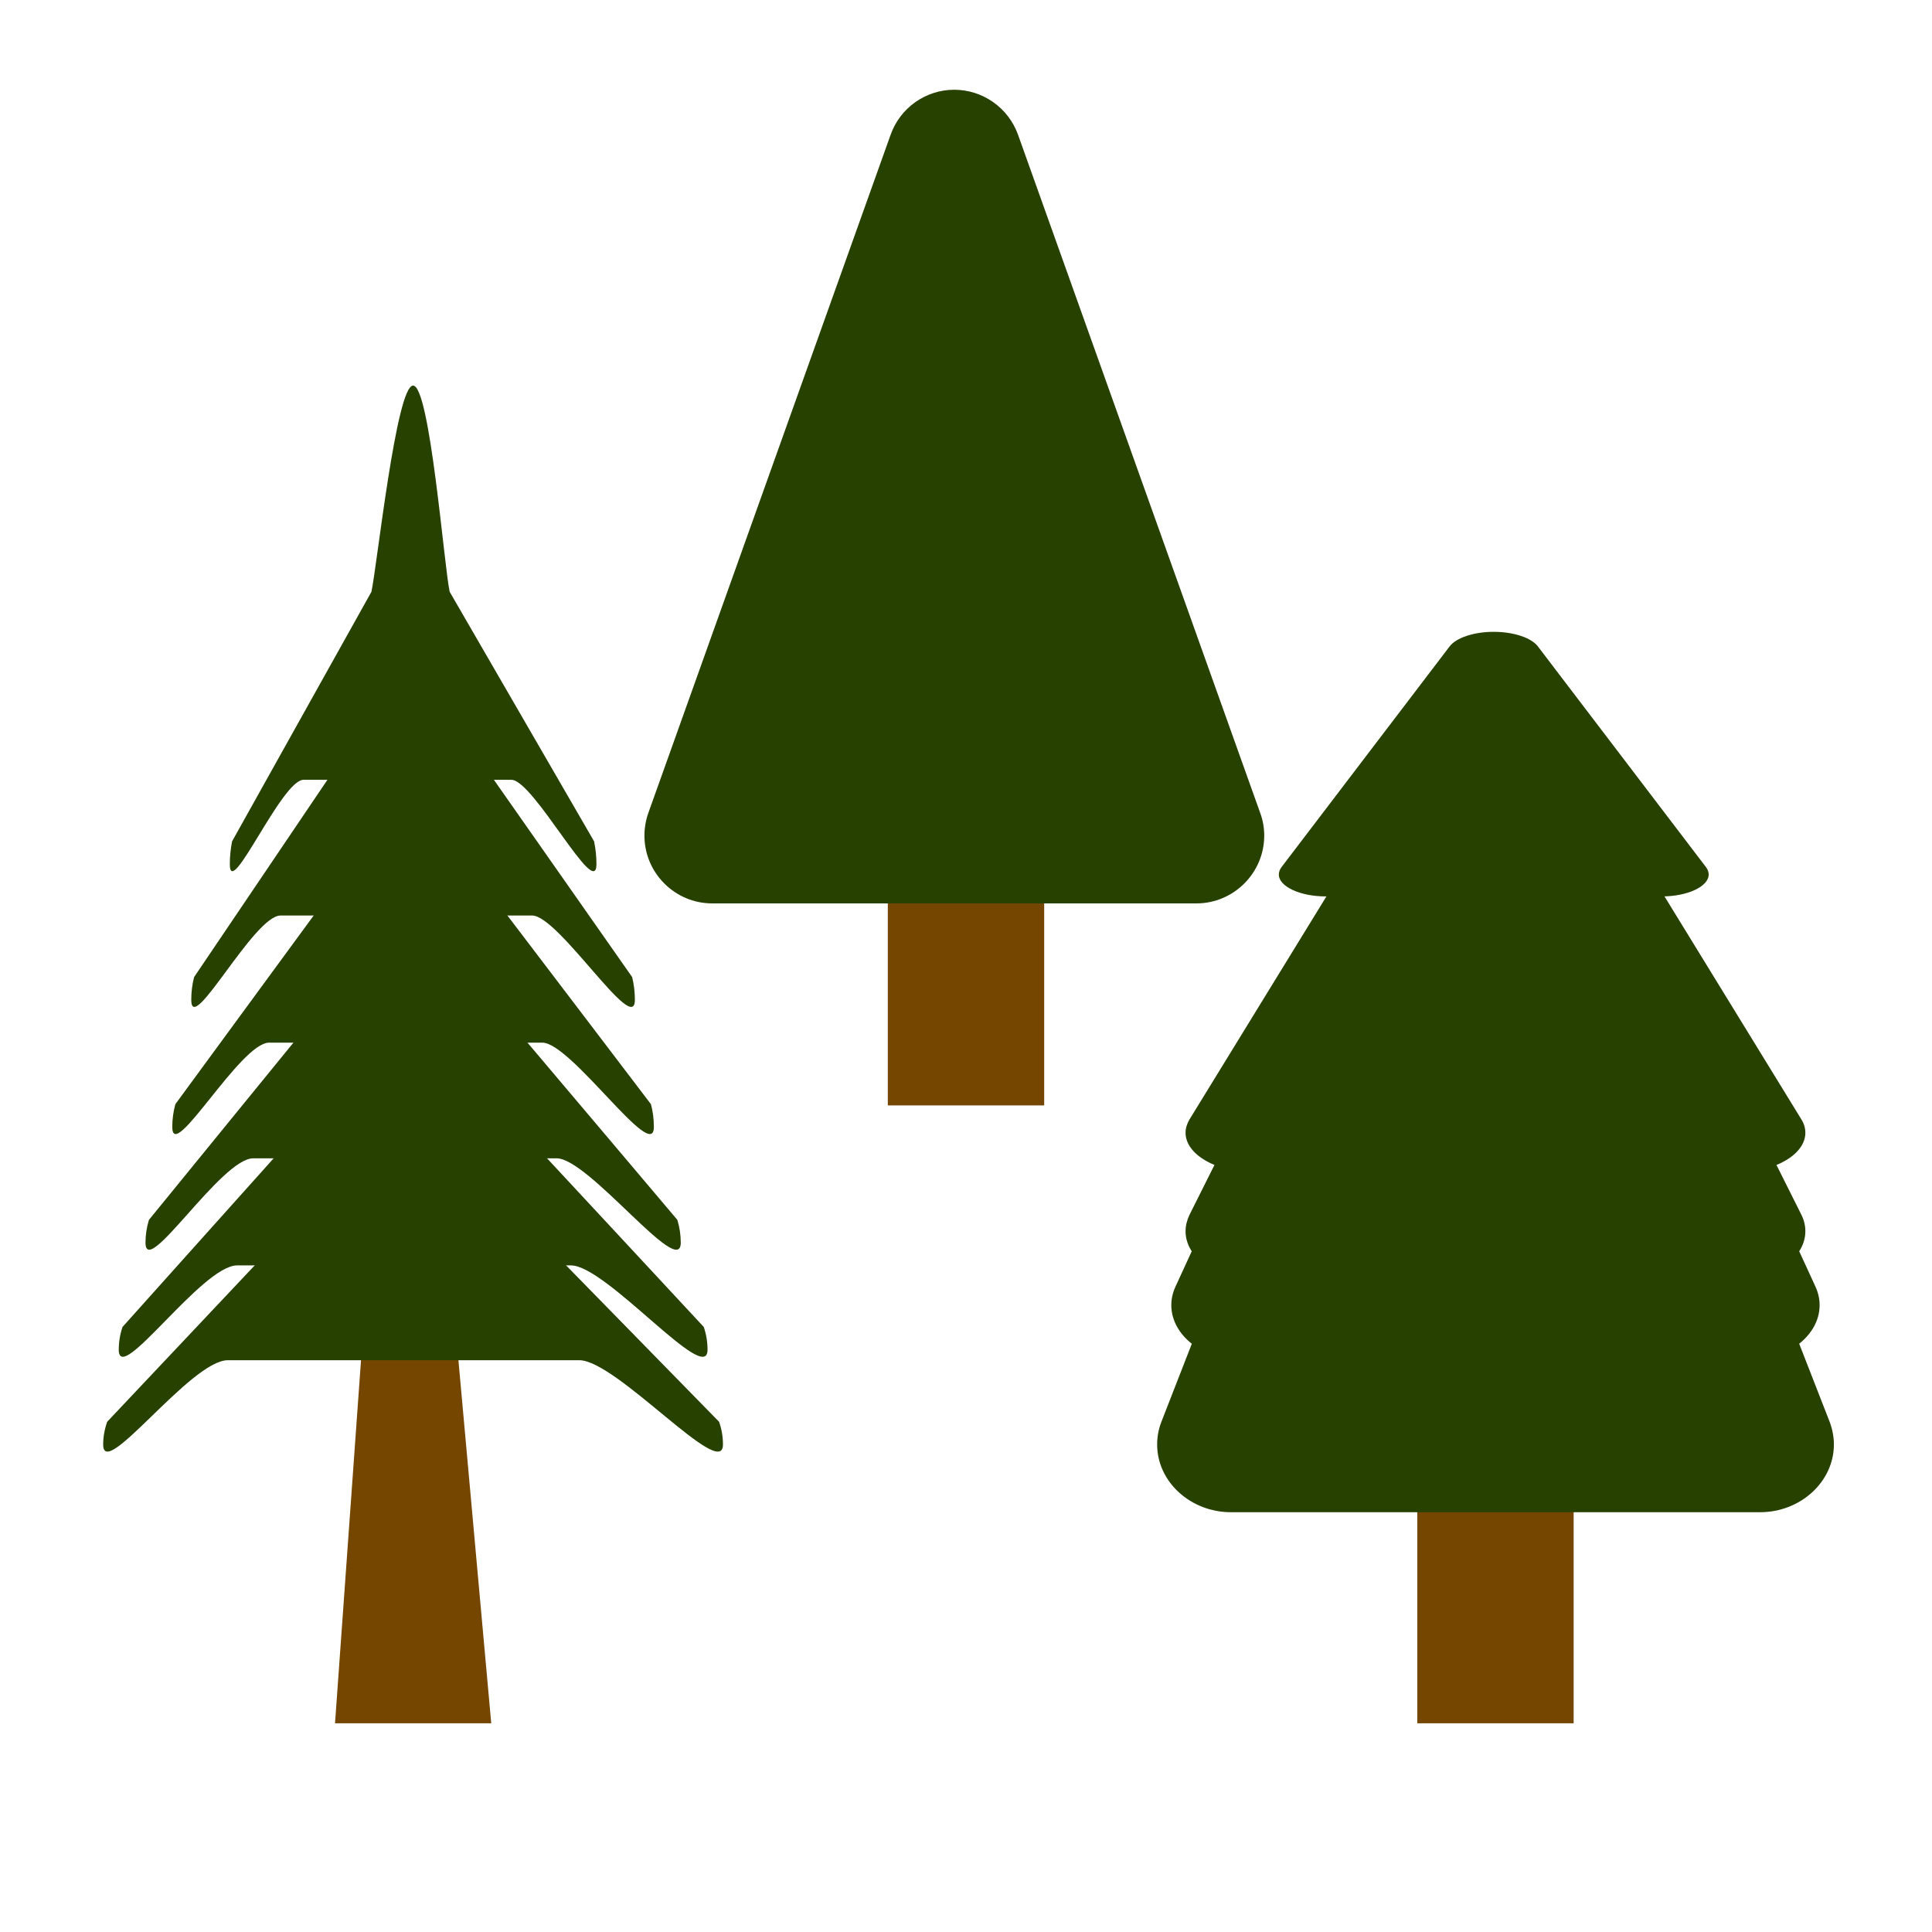 <?xml version="1.0" encoding="UTF-8" standalone="no"?>
<!DOCTYPE svg PUBLIC "-//W3C//DTD SVG 1.1//EN" "http://www.w3.org/Graphics/SVG/1.1/DTD/svg11.dtd">
<svg width="100%" height="100%" viewBox="0 0 64 64" version="1.1" xmlns="http://www.w3.org/2000/svg" xmlns:xlink="http://www.w3.org/1999/xlink" xml:space="preserve" xmlns:serif="http://www.serif.com/" style="fill-rule:evenodd;clip-rule:evenodd;stroke-linejoin:round;stroke-miterlimit:2;">
    <g id="surface1">
        <path d="M14.902,41.918L12.184,41.918L11.098,57.086L16.273,57.086L14.902,41.918Z" style="fill:#754600;"/>
        <rect x="29.41" y="20.93" width="5.18" height="15.688" style="fill:#754600;"/>
        <rect x="46.949" y="41.398" width="5.18" height="15.688" style="fill:#754600;"/>
        <path d="M11.352,38.828C11.672,37.941 12.742,32 13.684,32C14.633,32 15.41,37.941 15.73,38.828L23.82,47.098C23.906,47.34 23.949,47.594 23.949,47.852C23.949,49.082 20.422,45.059 19.191,45.059L7.547,45.059C6.316,45.059 3.418,49.082 3.418,47.852C3.418,47.594 3.465,47.34 3.551,47.098L11.352,38.828Z" style="fill:#274100;fill-rule:nonzero;"/>
        <path d="M11.469,35.688C11.773,34.797 12.789,28.859 13.684,28.859C14.582,28.859 15.324,34.797 15.629,35.688L23.313,43.957C23.395,44.199 23.438,44.453 23.438,44.711C23.438,45.941 20.086,41.918 18.914,41.918L7.855,41.918C6.688,41.918 3.934,45.941 3.934,44.711C3.934,44.453 3.977,44.199 4.059,43.957L11.469,35.688Z" style="fill:#274100;fill-rule:nonzero;"/>
        <path d="M11.672,32.145C11.945,31.254 12.871,25.313 13.684,25.313C14.5,25.313 15.176,31.254 15.449,32.145L22.438,40.41C22.512,40.652 22.551,40.906 22.551,41.164C22.551,42.395 19.504,38.371 18.441,38.371L8.387,38.371C7.324,38.371 4.82,42.395 4.82,41.164C4.82,40.906 4.859,40.652 4.934,40.41L11.672,32.145Z" style="fill:#274100;fill-rule:nonzero;"/>
        <path d="M11.871,28.309C12.121,27.422 12.953,21.48 13.684,21.48C14.422,21.48 15.027,27.422 15.273,28.309L21.563,36.578C21.629,36.82 21.66,37.074 21.66,37.332C21.66,38.563 18.922,34.539 17.965,34.539L8.914,34.539C7.961,34.539 5.707,38.563 5.707,37.332C5.707,37.074 5.742,36.82 5.809,36.578L11.871,28.309Z" style="fill:#274100;fill-rule:nonzero;"/>
        <path d="M12.016,24.102C12.242,23.211 13.012,17.27 13.684,17.27C14.363,17.27 14.922,23.211 15.148,24.102L20.941,32.367C21,32.609 21.031,32.863 21.031,33.121C21.031,34.352 18.508,30.328 17.629,30.328L9.293,30.328C8.41,30.328 6.336,34.352 6.336,33.121C6.336,32.863 6.367,32.609 6.43,32.367L12.016,24.102Z" style="fill:#274100;fill-rule:nonzero;"/>
        <path d="M12.305,19.602C12.492,18.715 13.129,12.773 13.684,12.773C14.242,12.773 14.707,18.715 14.895,19.602L19.68,27.871C19.73,28.113 19.758,28.367 19.758,28.625C19.758,29.855 17.672,25.832 16.941,25.832L10.055,25.832C9.328,25.832 7.613,29.855 7.613,28.625C7.613,28.367 7.641,28.113 7.688,27.871L12.305,19.602Z" style="fill:#274100;fill-rule:nonzero;"/>
        <path d="M29.504,4.461C29.82,3.57 30.668,2.973 31.609,2.973C32.555,2.973 33.402,3.57 33.723,4.461L41.746,26.93C41.836,27.172 41.879,27.426 41.879,27.684C41.879,28.914 40.867,29.926 39.637,29.926L23.59,29.926C22.355,29.926 21.348,28.914 21.348,27.684C21.348,27.426 21.391,27.172 21.477,26.93L29.504,4.461Z" style="fill:#274100;fill-rule:nonzero;"/>
        <path d="M47.234,24.629C47.582,23.738 48.508,23.145 49.539,23.145C50.57,23.145 51.496,23.738 51.844,24.629L60.609,47.098C60.699,47.34 60.75,47.594 60.75,47.852C60.75,49.082 59.645,50.094 58.305,50.094L40.777,50.094C39.434,50.094 38.332,49.082 38.332,47.852C38.332,47.594 38.379,47.34 38.473,47.098L47.234,24.629Z" style="fill:#274100;fill-rule:nonzero;"/>
        <path d="M47.332,24.352C47.664,23.629 48.551,23.145 49.539,23.145C50.527,23.145 51.414,23.629 51.746,24.352L60.141,42.625C60.23,42.82 60.277,43.027 60.277,43.234C60.277,44.234 59.223,45.059 57.934,45.059L41.145,45.059C39.859,45.059 38.801,44.234 38.801,43.234C38.801,43.027 38.848,42.82 38.938,42.625L47.332,24.352Z" style="fill:#274100;fill-rule:nonzero;"/>
        <path d="M47.43,24.203C47.746,23.566 48.594,23.145 49.539,23.145C50.484,23.145 51.332,23.566 51.648,24.203L59.676,40.246C59.762,40.422 59.805,40.602 59.805,40.785C59.805,41.664 58.797,42.387 57.566,42.387L41.516,42.387C40.285,42.387 39.273,41.664 39.273,40.785C39.273,40.602 39.32,40.422 39.402,40.246L47.43,24.203Z" style="fill:#274100;fill-rule:nonzero;"/>
        <path d="M47.43,24.008C47.746,23.488 48.594,23.145 49.539,23.145C50.484,23.145 51.332,23.488 51.648,24.008L59.676,37.086C59.762,37.227 59.805,37.375 59.805,37.523C59.805,38.242 58.797,38.828 57.566,38.828L41.516,38.828C40.285,38.828 39.273,38.242 39.273,37.523C39.273,37.375 39.32,37.227 39.402,37.086L47.43,24.008Z" style="fill:#274100;fill-rule:nonzero;"/>
        <path d="M48.02,21.414C48.238,21.125 48.828,20.93 49.48,20.93C50.137,20.93 50.727,21.125 50.945,21.414L56.512,28.723C56.57,28.801 56.602,28.883 56.602,28.969C56.602,29.367 55.902,29.695 55.047,29.695L43.918,29.695C43.066,29.695 42.363,29.367 42.363,28.969C42.363,28.883 42.395,28.801 42.453,28.723L48.02,21.414Z" style="fill:#274100;fill-rule:nonzero;"/>
    </g>
</svg>
